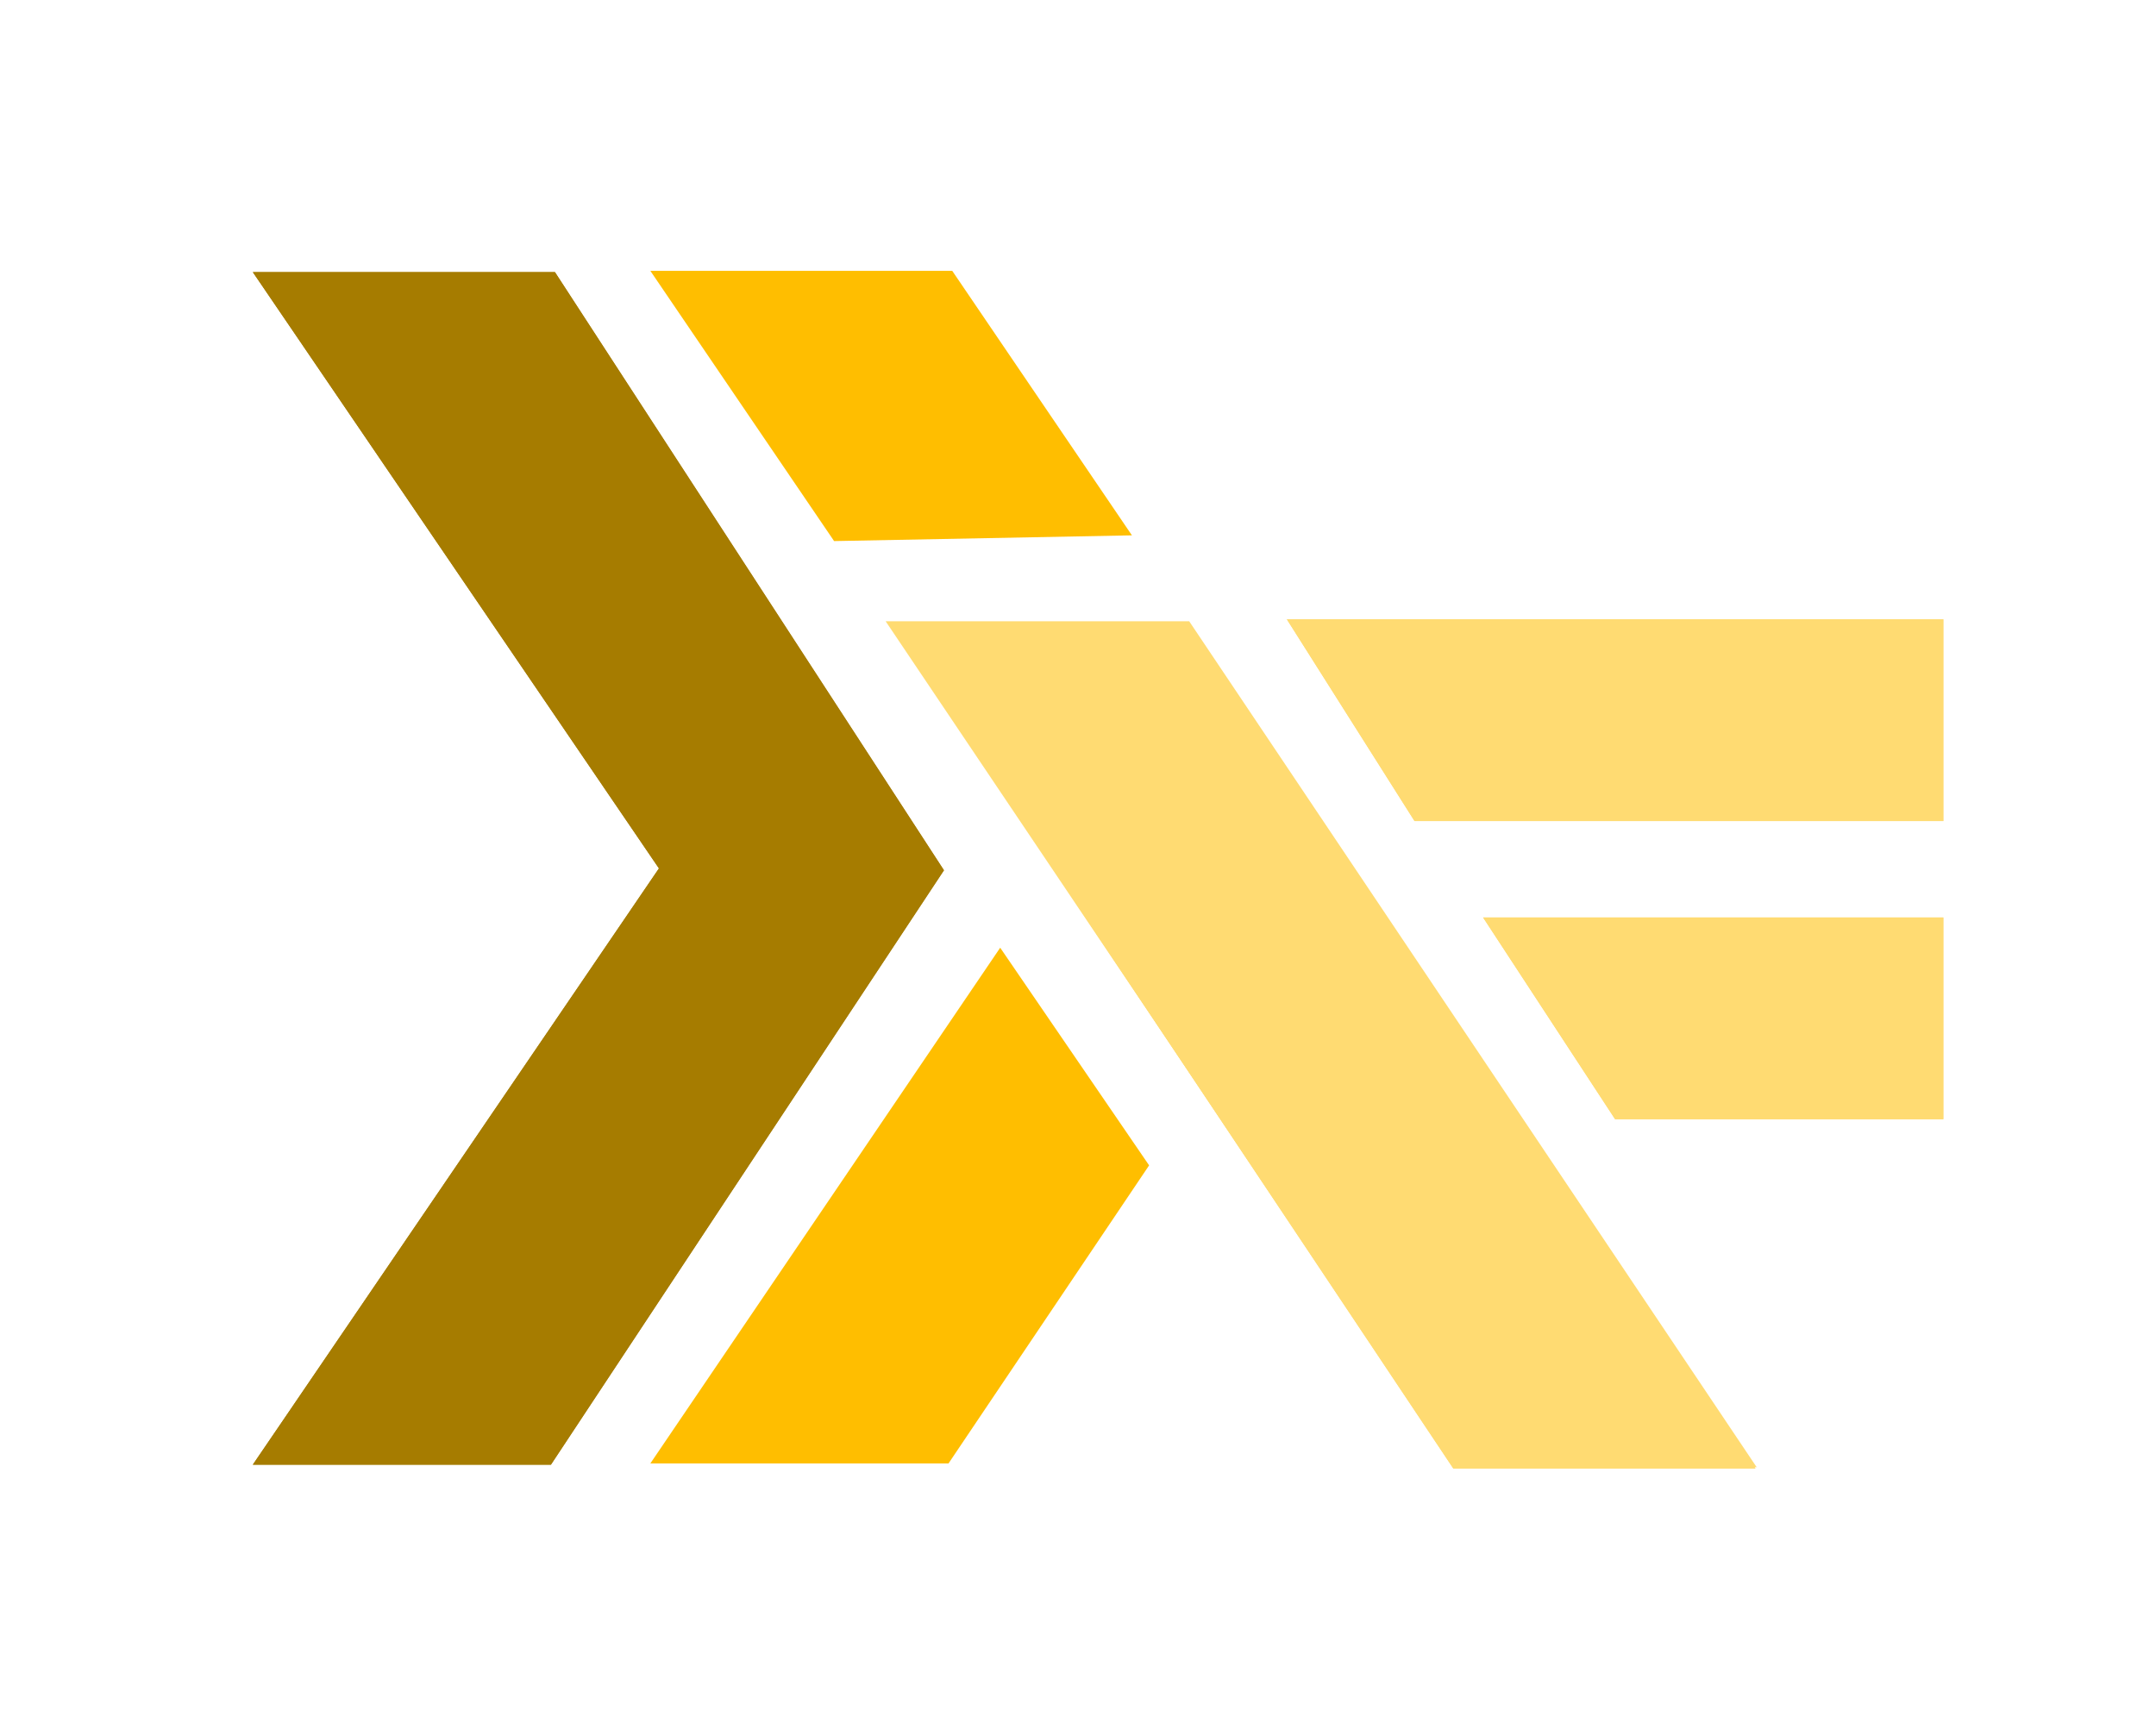 <?xml version="1.0" encoding="utf-8"?>
<!-- Generator: Adobe Illustrator 25.2.3, SVG Export Plug-In . SVG Version: 6.00 Build 0)  -->
<svg version="1.1" id="Layer_1" xmlns="http://www.w3.org/2000/svg" xmlns:xlink="http://www.w3.org/1999/xlink" x="0px" y="0px"
	 viewBox="0 0 376.43 303.11" style="enable-background:new 0 0 376.43 303.11;" xml:space="preserve">
<style type="text/css">
	.st0{fill:#a67c00;}
	.st1{fill:#ffdb72;}
	.st2{fill:#ffbe00;}
</style>
<polygon class="st0" points="44.14,47.51 96.89,47.51 164.81,151.95 96.19,255.73 44.14,255.73 115.05,151.62 "/>
<g>
	<polygon class="st1" points="224.68,108.13 339.3,108.13 339.3,143.35 246.97,143.35 	"/>
	<polygon class="st1" points="258.94,160.19 339.3,160.19 339.3,195.41 281.99,195.41 	"/>
</g>
<polygon class="st1" points="155.2,108.74 207.35,108.74 306.49,256.39 253.74,256.39 "/>
<polygon class="st0" points="44.14,47.51 96.89,47.51 164.81,151.95 96.19,255.73 44.14,255.73 115.05,151.62 "/>
<g>
	<polygon class="st1" points="224.68,108.13 339.3,108.13 339.3,143.35 246.97,143.35 	"/>
	<polygon class="st1" points="258.94,160.19 339.3,160.19 339.3,195.41 281.99,195.41 	"/>
</g>
<polygon class="st1" points="155.2,108.74 207.35,108.74 306.49,256.39 253.74,256.39 "/>
<path class="st2" d="M209.29,189.44"/>
<polyline class="st2" points="145.63,94.47 113.55,47.29 166.3,47.29 166.26,47.29 197.63,93.47 "/>
<polygon class="st2" points="200.63,203.47 165.61,255.51 113.55,255.51 174.63,165.47 "/>
<polygon class="st1" points="207.63,108.47 306.71,256.17 253.96,256.17 154.63,108.47 "/>
</svg>
